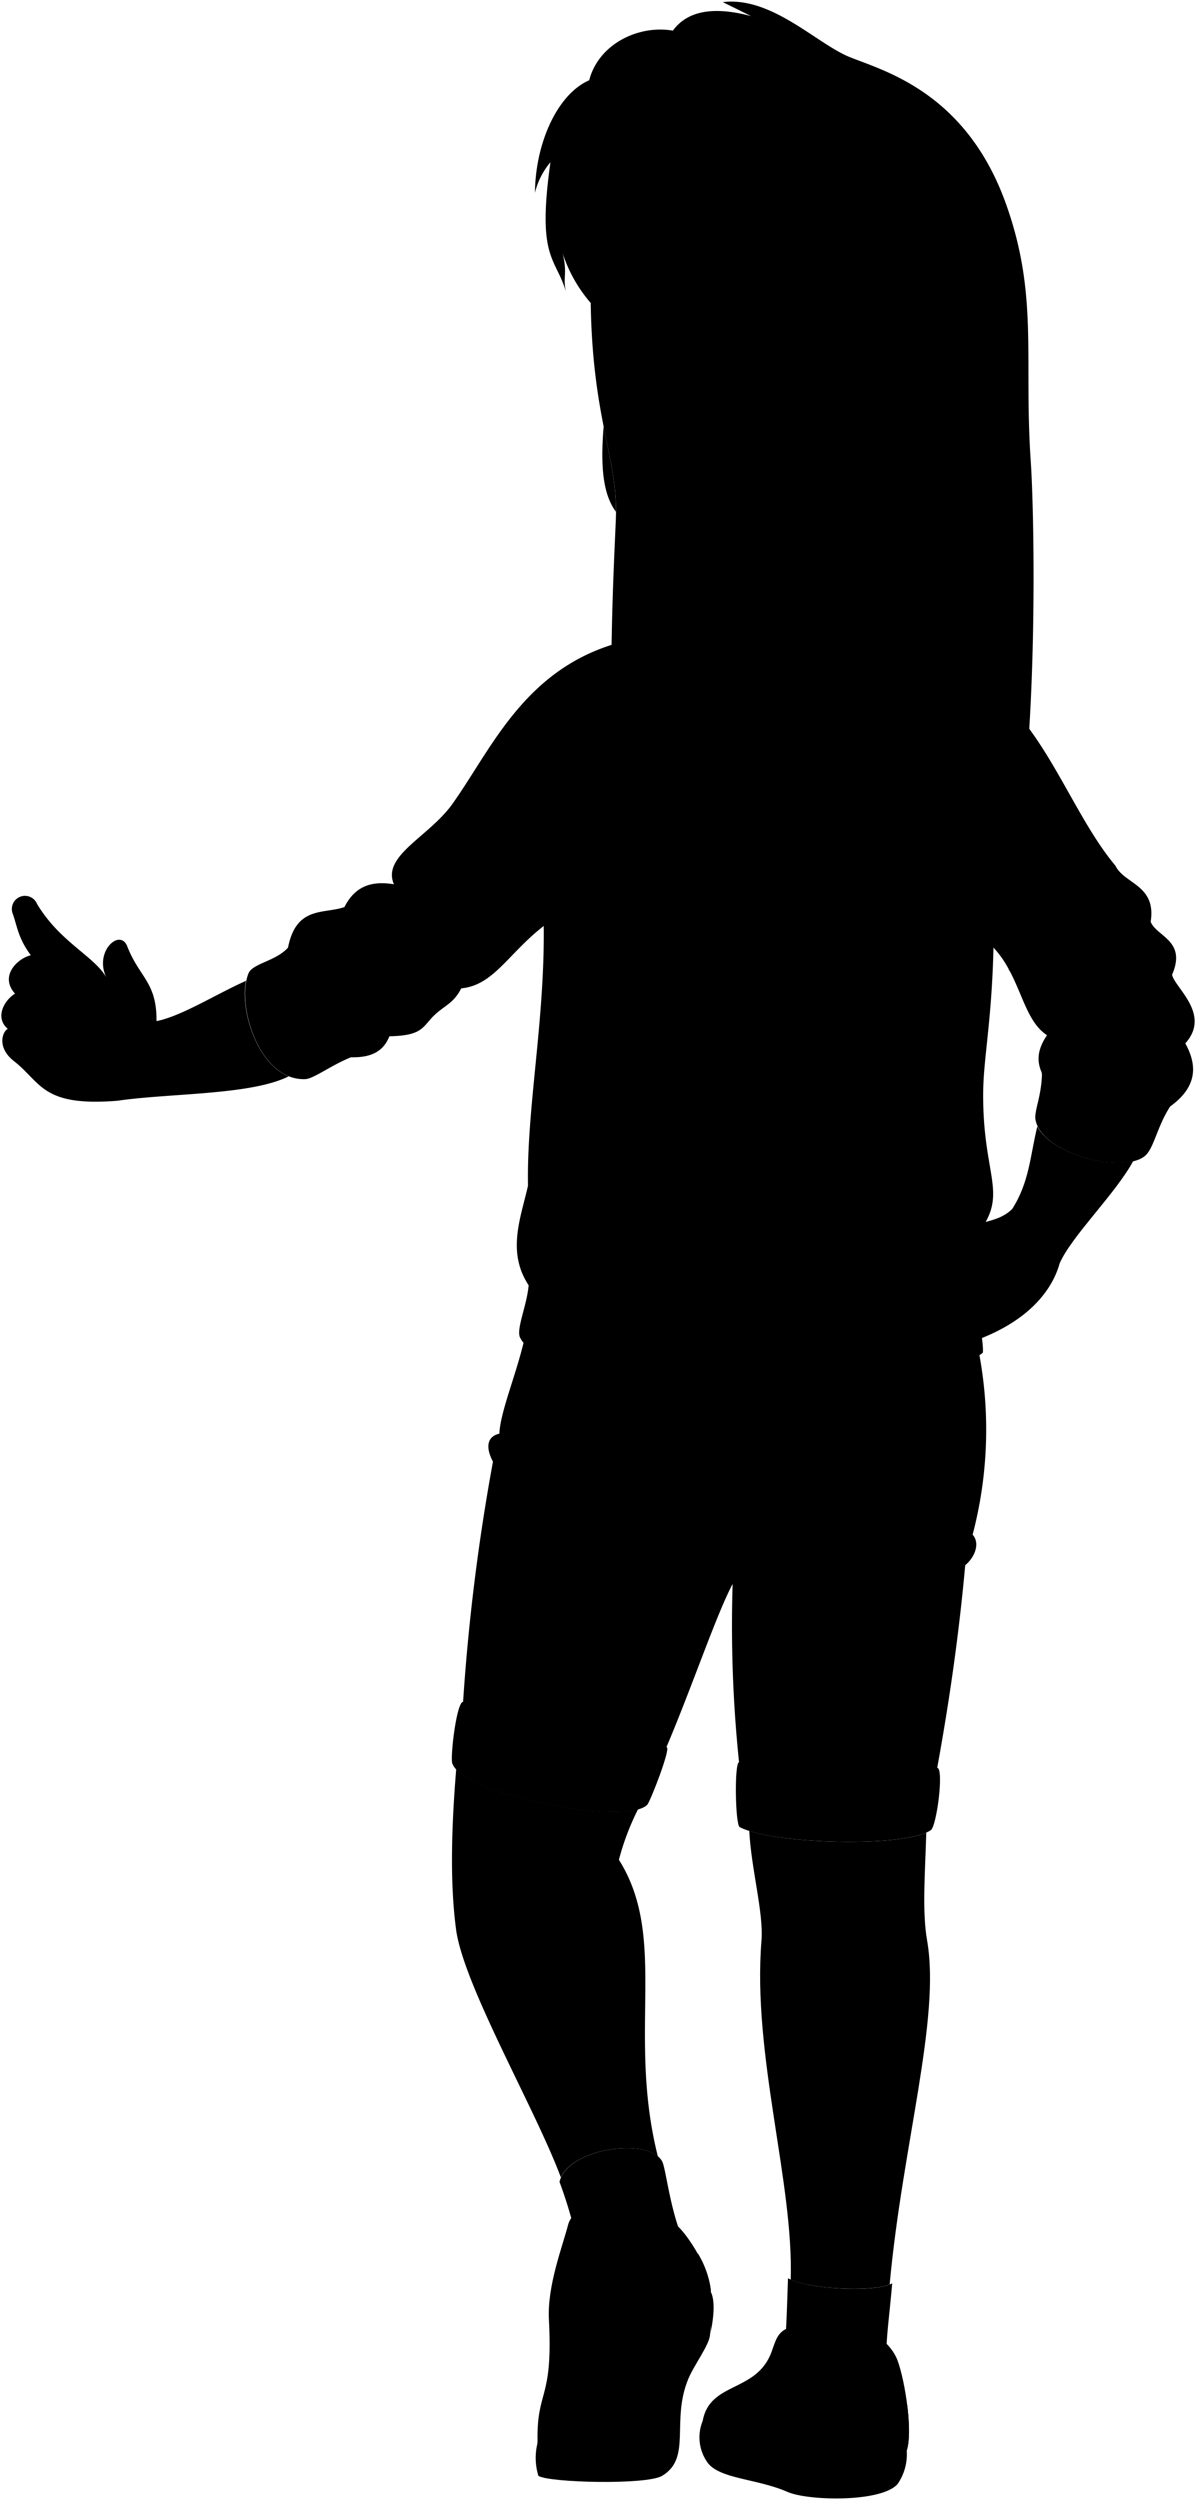 <svg viewBox="0 0 187.08 390.78">
  <path class="soleWhiteDark" d="M103.56,387c-2.42,1.45-17.7,1.07-19.34,0,5-28.34,29.13-45.61,26.84-22-.12,1.54-2.5,4.7-3.38,6.81C104.91,378.42,108.27,384.2,103.56,387Z"/>
  <g class="soleWhite">
    <path d="M141.83,383.05a8.18,8.18,0,0,1-1.4,5.19c-2.45,2.93-14,2.7-17.27,1.26-4.86-2.12-10.88-2-12.62-4.77a6.8,6.8,0,0,1-.63-6.31Z"/>
    <path d="M84.22,387a9.51,9.51,0,0,1-.17-5c4.59-28.23,21-38,27.14-23.75.8,1.59.33,4.77-.13,6.75,1.36-6.17-10.23-7.87-14.54-3.93C89.52,367.41,91.22,378.42,84.22,387Z"/>
  </g>
  <g class="shoe">
    <path d="M140.16,368.41c1.16,2.37,2.75,11.37,1.67,14.64-.63,1.89-11.25,5.35-18.73,2.65-5.55-2-12.35-1.32-13.19-7.28,1.12-6.17,8.36-4.41,10.74-10.7.66-1.75.88-3.28,2.9-3.93C129.24,362,137.54,363.1,140.16,368.41Z"/>
    <path d="M111.19,358.22c-.14-3.86-4.27-10-6-10.9-2.07-4.47-15-4.56-16.33.44-.84,3.29-3.28,9.51-3,14.79.68,13-2,10.76-1.77,19.42,3.32-3.11,5.17-19.32,10.17-23.94C98.48,354.1,108.86,353.88,111.19,358.22Z"/>
  </g>
  <g class="sockWhite">
    <path d="M139.56,356.9c-.36,4.47-1.06,9-.92,12.49-.66,3.19-14.06,2.42-16.19-.27.54-2.91.64-8.31.81-13C126.54,357.88,137,358.38,139.56,356.9Z"/>
    <path d="M90.21,350.15c3.72-5,13-3.82,15.85-2.14-1.5-4.51-2-9.5-2.54-10.26-2.26-3.75-14.87-1.89-16,3.31A67.37,67.37,0,0,1,90.21,350.15Z"/>
  </g>
  <g class="shoeStripe">
    <path d="M89.09,368.65c1.37-4.38,3-8.6,5.13-10.62,4.26-3.93,14.64-4.15,17,.19a14.56,14.56,0,0,0-2-5.9C100.66,345.86,87.69,352.52,89.09,368.65Z"/>
    <path d="M122.85,385.62l.25.08c7.48,2.7,18.1-.76,18.73-2.65.5-1.54.42-4.33.08-7.11A18.35,18.35,0,0,0,122.85,385.62Z"/>
  </g>
  <g class="shortsInner">
    <path d="M146.6,276.32c1.09.1-.08,9.14-1,9.75-4.13,2.8-25,2.17-29.9-.48-.69-.37-.86-10.14-.08-10.15Z"/>
    <path d="M104.3,273.11,72.5,266c-1.06-.25-2.09,8.57-1.76,9.61,1.56,4.88,27,9.9,30.49,6.51C101.72,281.61,104.94,273.32,104.3,273.11Z"/>
  </g>
  <path class="shorts" d="M152.77,209.66a64.63,64.63,0,0,1-.63,30.22c1.17,1.32.42,3.45-1.16,4.78-.94,10.45-2.43,21-4.38,31.66-2,2.18-27.46,2.48-31-.88a207.35,207.35,0,0,1-1-27.86c-2.57,4.84-6.27,15.9-10.36,25.53-3.79,2-27.27-.73-31.8-7.15a325.32,325.32,0,0,1,4.67-37.49c-1.31-2.46-.74-4,1-4.37.18-3.76,2.92-9.77,4.19-16Z"/>
  <g class="skinAshkenazi">
    <path d="M18.35,172.06c8.13-1.2,20.93-.86,26.81-3.82-5-2-7.62-10.31-6.68-14.93-4.77,2.13-10.1,5.53-14,6.3.06-6.06-2.62-6.77-4.53-11.57-1.06-3.11-5.3.63-3.32,4.73-1.91-3.32-7.25-5.51-10.82-11.45A2.05,2.05,0,0,0,2,142.84c.68,1.9.83,3.81,2.82,6.47-2.15.53-4.93,3.29-2.47,6-1.63,1-3.24,3.71-1.13,5.51-.8.37-1.78,2.86.91,5C6.52,169.23,6.49,173,18.35,172.06Z"/>
    <path d="M151.26,191.88c2.55-1,5.13-1,7.06-2.89,2.7-4.21,2.81-8.29,3.94-12.93,2,4,10.53,6.53,15,5.42-2.8,5.16-9.65,11.73-11.51,16-1,3.65-4.51,9.55-15.4,12.79C138.46,213.13,139.62,196.4,151.26,191.88Z"/>
    <path d="M144.89,286.46c-5,2.15-21.36,1.75-27.69-.27.31,6,2.26,12.77,1.91,17.15-1.45,17.94,5.07,37.89,4.57,53,3.5,1.49,12.52,1.93,15.48.74,2-21.77,8-41.59,5.86-53.75C144.22,298.74,144.71,292.73,144.89,286.46Z"/>
    <path d="M96.81,290.7a39.89,39.89,0,0,1,3-7.91c-5.93,1.66-24.62-2.14-28.45-6.25-.75,9.14-1,17.84,0,25.21,1.29,8.85,12.46,28.06,16.37,38.6,1.91-4.32,12-5.94,15.17-3.29C98.05,317.73,104.56,303,96.81,290.7Z"/>
    <path d="M94.42,66.64C94,72,94.06,76.93,96.35,80,96.37,75.43,95.4,71.66,94.42,66.64Z"/>
  </g>
  <path class="sweater" d="M153.9,200.92c-.09.61-.21,1.22-.36,1.86-.6,3.62.39,7.4.19,8.67-7.92,6.62-68.5,5.82-72.32-2.27-.8-1.22,1-5,1.28-8.28-3.47-5.26-1.2-10.62-.1-15.57-.23-12,2.64-25.78,2.46-40.59-5.55,4.3-7.83,9.28-12.91,9.75-1.12,2.28-2.65,2.73-4.14,4.14-1.94,1.84-1.77,3.25-7.09,3.35-.81,2-2.36,3.37-6,3.28-3.08,1.22-5.84,3.37-7.17,3.42-7.21.27-10.87-11.76-8.86-16.55.64-1.54,4.22-1.87,6.17-4,1.29-6.57,5.59-5.22,8.83-6.35,1.79-3.54,4.59-4.07,7.74-3.56-1.93-4.47,5.46-7.4,9.14-12.55,6.61-9.27,12-23,29.59-26l48.5,4.81c13.19,3.91,17.51,21.16,25.62,30.83,1.42,2.91,6.43,3,5.52,8.77.91,2.32,5.67,2.94,3.35,8.27.36,2,6.17,6.17,2.07,10.74,1.93,3.49,1.84,6.82-2.37,9.86-2.08,3.19-2.54,6.62-4,7.78-3.6,2.8-15.94-.37-17.05-5.61-.3-1.42.94-3.68,1-7.39-1-2.1-.52-4,.79-5.92-3.86-2.47-4.1-9.15-8.38-13.69-.26,11.54-1.58,17.29-1.61,22.77-.08,12.89,3.9,15.5-.56,21.57.18.54.34,1.09.47,1.64-8.78,3-6.12,4.53-9.3,7.54-.93,3.3,4.46,2.95,7-1.33A4.44,4.44,0,0,0,153.9,200.92Z"/>
  <g class="clothesDisplayLine">
    <path d="M122.17,215.89a68.67,68.67,0,0,1-3.69,20.8"/>
    <path d="M119.54,276.94c-.85.87-1,9,0,9.84"/>
    <path d="M74.74,268c-1.66.32-2.85,8.7-1.76,9.77"/>
  </g>
  <g class="clothesOverlapLine">
    <path d="M96.26,129.45c-4.67,5-7.31,11.52-11.21,15.29"/>
    <path d="M155.31,148.09a56,56,0,0,0,0-6.92"/>
    <path d="M162.9,167.7c3,5.54,15.48,8.07,20.1,5.22"/>
    <path d="M153.54,202.78c-6,5.78-64,7.12-70.85-1.88"/>
    <path d="M45,148.13c-1.5,5.73,4.16,15.72,9.86,17.13"/>
    <path d="M114.66,247.58c.21-1.07,1.52-2.38,3-3.33"/>
    <path d="M95.64,242.63c11,4.76,20.22.93,22,1.62a22.07,22.07,0,0,0,16.83.22"/>
  </g>
  <g class="clothesFoldLine">
    <path d="M171.9,136.93c.22,3.85,0,7.56-1.53,10.87"/>
    <path d="M157.73,151.52c2.53,2.91,5.66,3.51,9,3.37"/>
    <path d="M180,144.05c-1.55,5.64-8.64,8.48-4.15,8.36"/>
    <path d="M183.3,152.32c-4.66,7.41-16.15,7-10.57,9.06"/>
    <path d="M163.69,161.78c4,2.79,9.5,2,7.5,4.8-1.08,1.54-3.42-1.42-5.55-2.36"/>
    <path d="M185.37,163.06a3,3,0,0,0-1.66,3.4"/>
    <path d="M141.08,156.42c.48,6.07,2.36,12.64,3.42,16.77"/>
    <path d="M136.47,166.7c1.38,7.34,2.05,13.81,1.42,18.66"/>
    <path d="M148.4,188.55a32.4,32.4,0,0,1-18.66,10.63"/>
    <path d="M153.14,192.43c-1.08,1.31-2.47,1.82-2.61,2.38"/>
    <path d="M82.59,185.33c1,5.56,3.61,8.91,7.47,10.54"/>
    <path d="M109.31,152.05c-1.31,11.69-2.91,21.17-5.08,26.46"/>
    <path d="M112,169.65a45.7,45.7,0,0,0,.12,15.35"/>
    <path d="M48.84,149.22c1.78,6.43,7.32,12.16,12.07,12.76"/>
    <path d="M53.84,141.78c.67,10,7.62,12.73,6.81,14.29-.42.79-3.19.35-7-4.61"/>
    <path d="M61.58,138.22c-.22,5.33,7,9.79-1.76,6.63"/>
    <path d="M65.37,140.48c1.18,2.83,8.15,6.26,11.93,6.14"/>
    <path d="M72.14,154.49a18.67,18.67,0,0,1-9.25-2.91"/>
    <path d="M134.44,244.47c4.15-2,3.17,2.32-6.64,3.25"/>
    <path d="M89.4,243.45a39.63,39.63,0,0,0,16,3.67"/>
    <path d="M116.73,248.6a44.42,44.42,0,0,0,5,11.17"/>
    <path d="M111.09,248.82a41.88,41.88,0,0,0-8.22,10.52"/>
    <path d="M137.44,250.19c-6.18,1-12,.62-17.31-2.19"/>
    <path d="M78.19,224.1a11.65,11.65,0,0,0,5.33,8"/>
    <path d="M77.17,228.47a10.39,10.39,0,0,0,2,3.34"/>
    <path d="M152.14,239.88c-1.42,2.21-3.76,3.68-7.23,4.26"/>
    <path d="M151,244.66a6.79,6.79,0,0,1-3.57,1.81"/>
  </g>
  <g class="skinOverlapLine">
    <path d="M96.81,290.7c-4-5.66-13.45-5.66-19-.75"/>
    <path d="M16.59,152.77c.74,1.15,2.76,1.65,3.67,3.17"/>
    <path d="M4.86,149.31c1.37,1.69,1.85,3.09,2.94,3.33"/>
    <path d="M2.39,155.32a19.6,19.6,0,0,0,1.75,1.87"/>
    <path d="M1.26,160.83a2.73,2.73,0,0,1,.87.94"/>
    <path d="M153.9,200.92c2.16,2.66,7.38.63,10.1-3.42"/>
  </g>
  <g class="skinFoldLine">
    <path d="M151.32,200.28a2.19,2.19,0,0,1-.45-1.47"/>
    <path d="M153.61,194.07a5.6,5.6,0,0,0,1.48-.71"/>
  </g>
  <path class="skinCreaseLine" d="M139.27,294.29a36.2,36.2,0,0,0-11.66,0"/>
  <path class="hairLightBrown" d="M96.34,80.9c.31-9.36-3.65-15.11-3.94-33.54A22.7,22.7,0,0,1,88,39.57c.81,3.23,0,3.67.52,6-1.62-5.43-4.56-5.06-2.42-20.21a11.62,11.62,0,0,0-2.42,4.77c.06-7.76,3.51-15.42,8.48-17.58,1.5-5.75,7.82-8.69,13.09-7.76,2.51-3.43,7-3.67,12.24-2.27L113.06.33C120.82-.6,127.88,7,133.11,9c5.49,2.18,18.07,5.62,24.25,22.88,5.1,14.27,2.77,24,3.87,40.19.86,12.73,1.44,70.61-8.09,73.74-3.21,4.68-9.36,7.67-14.93,8.68-5.12,4.55-15.94,3-21.48-.57-5.41.57-12.51-4.41-13.5-9.52C92.84,141.15,96,90.35,96.34,80.9Z"/>
</svg>
